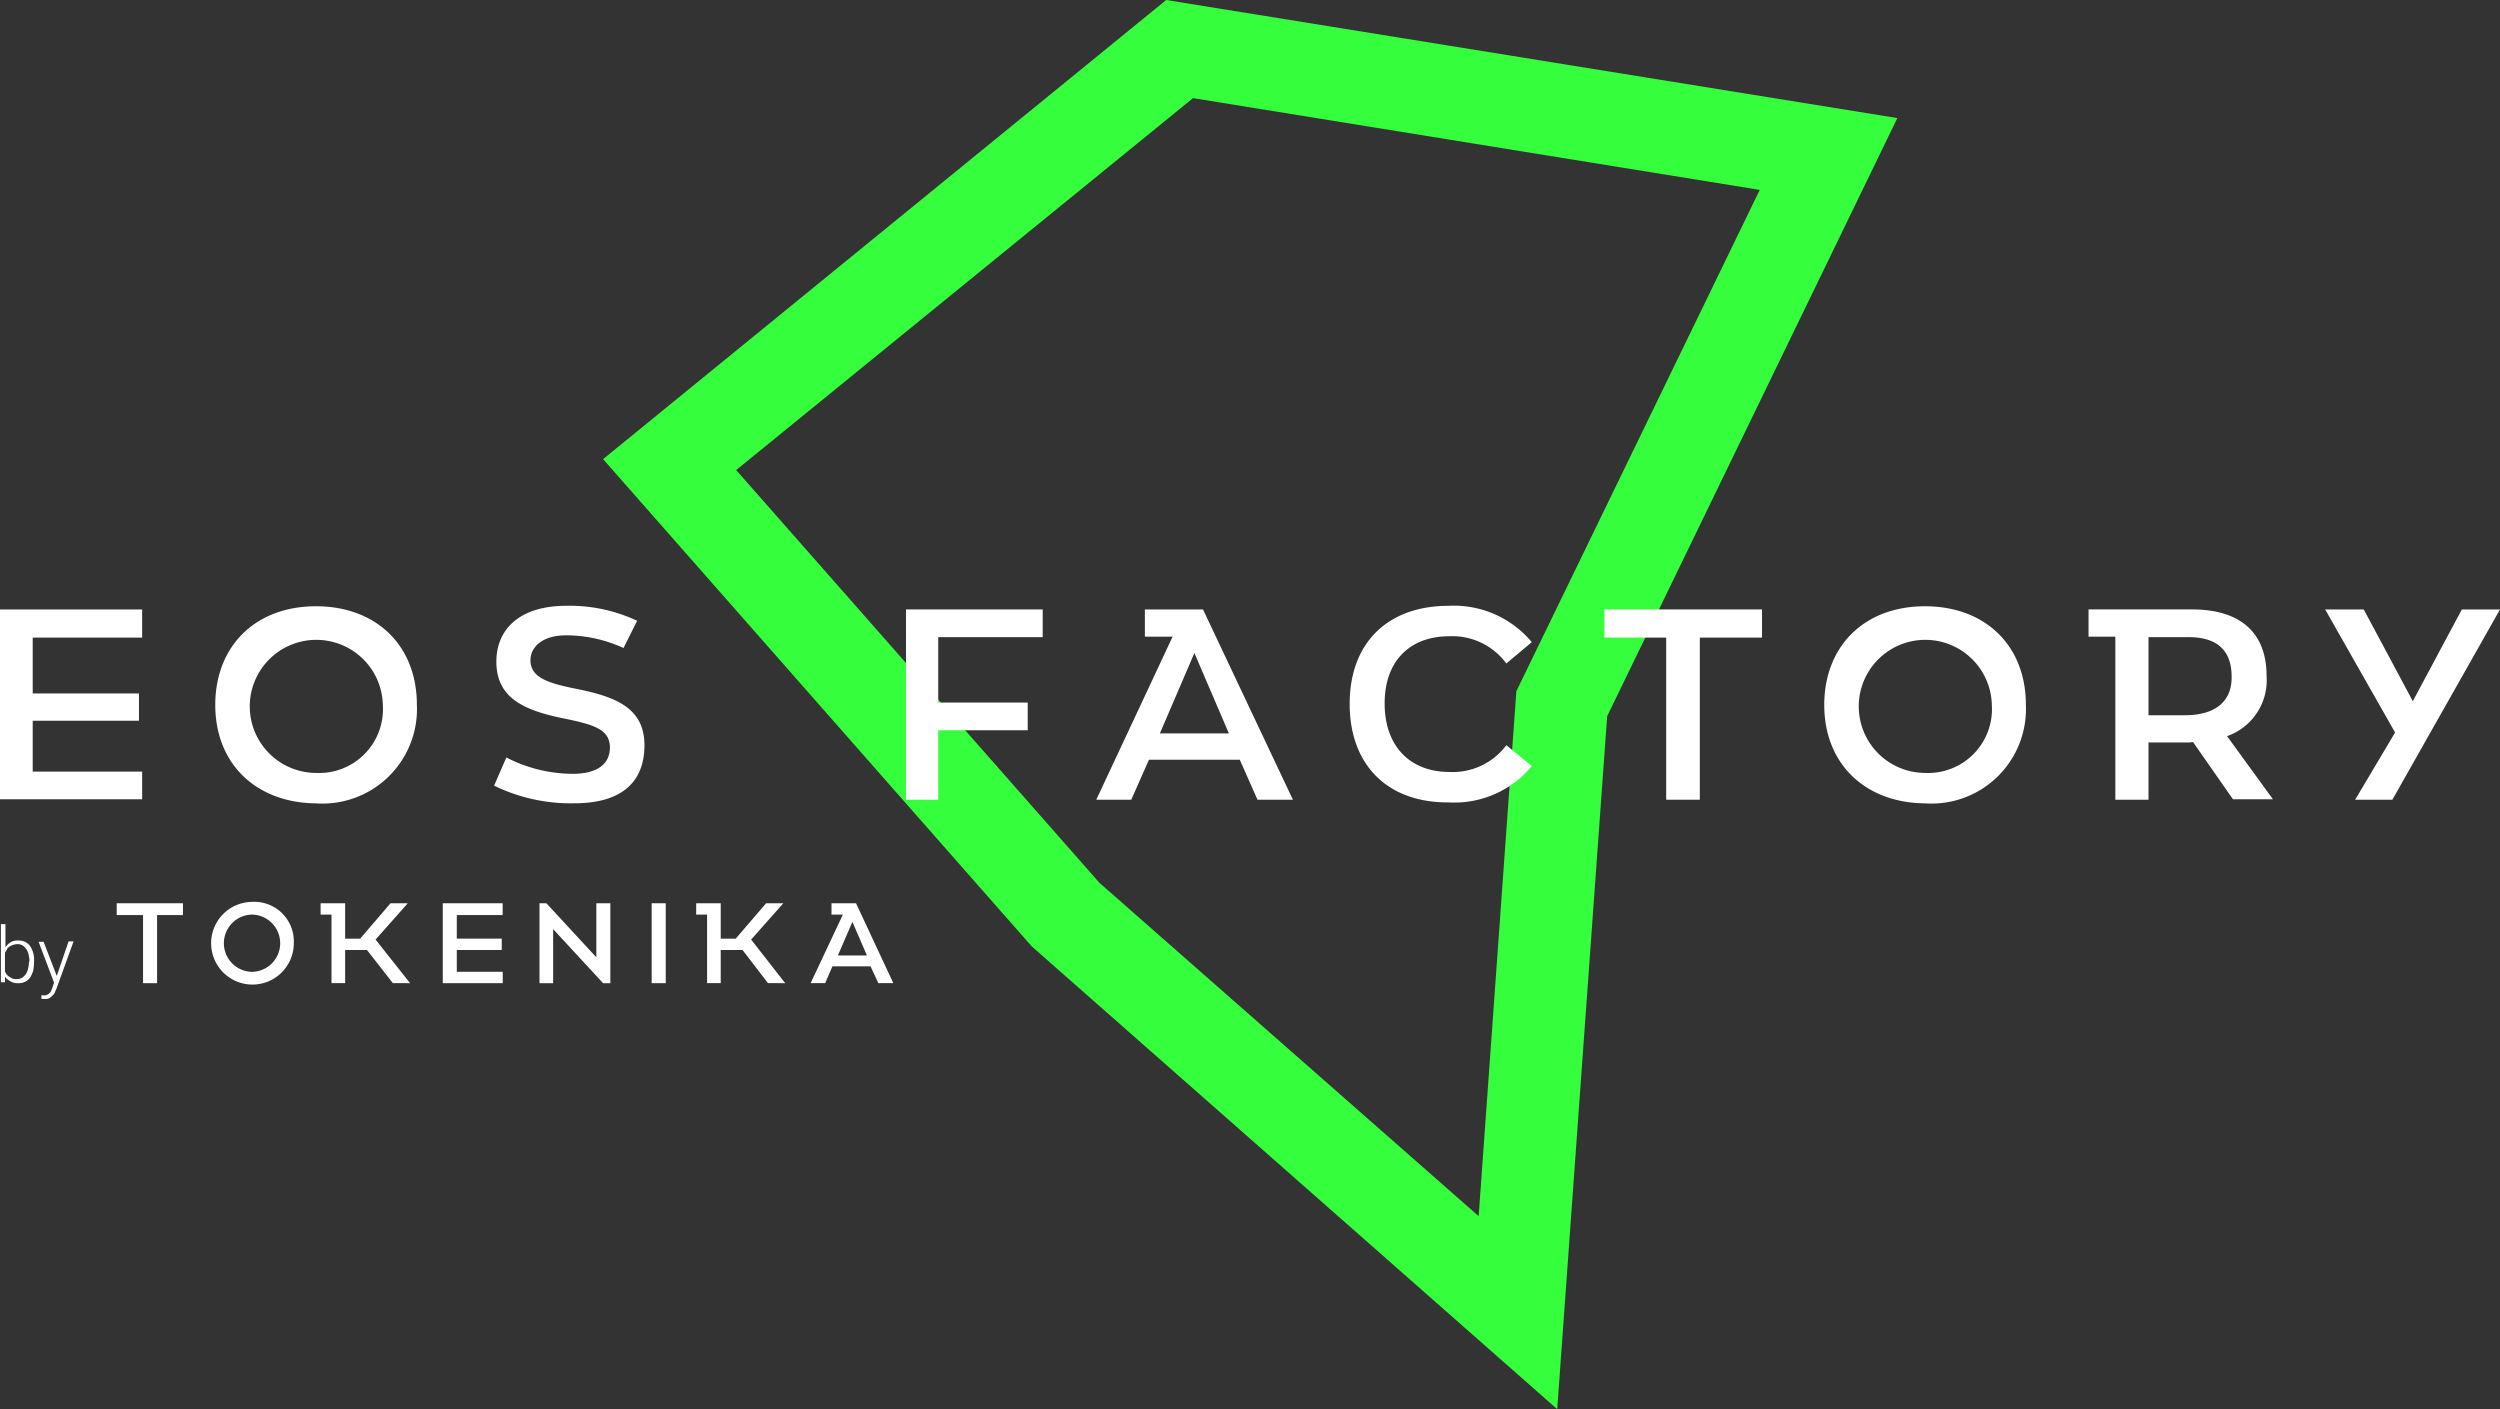 <svg xmlns="http://www.w3.org/2000/svg" width="160.5" height="90.469" viewBox="0 0 160.5 90.469">
  <rect x="0" y="0" width="160.5" height="90.469" fill="#333333" stroke="none"/>
  <g id="tokenika_eos_factory_by_tokenika_logo_02" data-name="tokenika_eos factory_by_tokenika_logo_02" transform="translate(-145.7 -142.5)">
    <g id="Group_80" data-name="Group 80" transform="translate(184.418 142.5)">
      <path id="Path_84" data-name="Path 84" d="M339.755,232.969l-33.733-29.709L278.5,171.976,314.652,142.5l46.94,7.58-18.63,38.4Zm-29.388-33.791,24.345,21.4,2.42-33.7,15.627-32.187L316.373,148.8l-29.33,23.878Z" transform="translate(-278.5 -142.5)" fill="#35ff3c"/>
    </g>
    <g id="Group_81" data-name="Group 81" transform="translate(145.7 181.393)">
      <path id="Path_85" data-name="Path 85" d="M393.952,276.7H390.22v1.749H392l-4.9,10.467h2.245l1.137-2.566h5.831l1.137,2.566h2.274Zm-2.77,7.959,2.216-5.16,2.216,5.16Z" transform="translate(-316.719 -276.467)" fill="#fff"/>
      <path id="Path_86" data-name="Path 86" d="M662.015,288.916h-2.391l2.566-4.315-4.49-7.9h2.478l3.149,5.889,3.149-5.889h2.449Z" transform="translate(-508.425 -276.467)" fill="#fff"/>
      <path id="Path_87" data-name="Path 87" d="M145.7,288.887h9.126v-1.778H147.8v-3.265h6.822v-1.749H147.8v-3.586h7.026V276.7H145.7Z" transform="translate(-145.7 -276.467)" fill="#fff"/>
      <path id="Path_88" data-name="Path 88" d="M193.1,282.327c0-3.7,2.507-6.327,6.472-6.327,3.819,0,6.472,2.478,6.472,6.327a6.069,6.069,0,0,1-6.472,6.327C195.782,288.624,193.1,286.175,193.1,282.327Zm10.758,0a4.272,4.272,0,1,0-4.286,4.373A4.1,4.1,0,0,0,203.858,282.327Z" transform="translate(-179.28 -275.971)" fill="#fff"/>
      <path id="Path_89" data-name="Path 89" d="M254.5,287.445l.787-1.808a9.367,9.367,0,0,0,4.257,1.05c1.516,0,2.391-.583,2.391-1.691,0-1.137-.991-1.458-2.828-1.837-2.653-.525-4.461-1.312-4.461-3.674,0-2.1,1.516-3.586,4.49-3.586a10.217,10.217,0,0,1,4.548.962l-.875,1.749a8.857,8.857,0,0,0-3.674-.816c-1.545,0-2.3.758-2.3,1.6,0,1.137,1.166,1.487,3.09,1.866,2.42.5,4.228,1.225,4.228,3.586,0,2.507-1.633,3.732-4.49,3.732A11.211,11.211,0,0,1,254.5,287.445Z" transform="translate(-222.779 -275.9)" fill="#fff"/>
      <path id="Path_90" data-name="Path 90" d="M345.2,276.7h8.776v1.778H347.27v4.2h5.744v1.778H347.27v4.461H345.2Z" transform="translate(-287.035 -276.467)" fill="#fff"/>
      <path id="Path_91" data-name="Path 91" d="M442.9,282.2c0-3.936,2.449-6.3,6.356-6.3a6.509,6.509,0,0,1,5.335,2.332l-1.633,1.37a4.308,4.308,0,0,0-3.644-1.749c-2.566,0-4.169,1.6-4.169,4.315s1.6,4.4,4.169,4.4a4.289,4.289,0,0,0,3.644-1.72l1.633,1.341a6.429,6.429,0,0,1-5.335,2.332C445.349,288.553,442.9,286.133,442.9,282.2Z" transform="translate(-356.251 -275.9)" fill="#fff"/>
      <path id="Path_92" data-name="Path 92" d="M502.965,278.508H499V276.7h10.117v1.808h-3.994v10.408h-2.158Z" transform="translate(-395.995 -276.467)" fill="#fff"/>
      <path id="Path_93" data-name="Path 93" d="M547.4,282.327c0-3.7,2.507-6.327,6.472-6.327,3.819,0,6.472,2.478,6.472,6.327a6.069,6.069,0,0,1-6.472,6.327C550.082,288.624,547.4,286.175,547.4,282.327Zm10.758,0a4.272,4.272,0,1,0-4.286,4.373A4.1,4.1,0,0,0,558.158,282.327Z" transform="translate(-430.283 -275.971)" fill="#fff"/>
      <path id="Path_94" data-name="Path 94" d="M614.492,284.834a3.8,3.8,0,0,0,2.536-3.878c0-2.741-1.662-4.257-4.781-4.257H605.6v1.749h1.72v10.467h2.128v-3.674h2.42a2.207,2.207,0,0,0,.437-.029l2.566,3.674h2.566Zm-2.711-1.341h-2.332v-5.015h2.566c1.866,0,2.77.875,2.77,2.536C614.813,282.531,613.822,283.493,611.781,283.493Z" transform="translate(-471.515 -276.467)" fill="#fff"/>
    </g>
    <g id="Group_83" data-name="Group 83" transform="translate(145.758 200.402)">
      <path id="Path_95" data-name="Path 95" d="M171.4,342.158h1.691v4.373h.9v-4.373h1.662V341.4H171.4Z" transform="translate(-163.965 -341.313)" fill="#fff"/>
      <path id="Path_96" data-name="Path 96" d="M194.511,345.59a1.838,1.838,0,0,1,0-3.674,1.837,1.837,0,0,1,0,3.674Zm0-4.49a2.654,2.654,0,1,0,2.711,2.653A2.541,2.541,0,0,0,194.511,341.1Z" transform="translate(-178.418 -341.1)" fill="#fff"/>
      <path id="Path_97" data-name="Path 97" d="M244.1,342.158h2.945V341.4H243.2v5.131h3.849V345.8H244.1v-1.4h2.886v-.729H244.1Z" transform="translate(-214.832 -341.313)" fill="#fff"/>
      <path id="Path_98" data-name="Path 98" d="M264.5,341.4v5.131h.875v-3.469l3.207,3.469h.466V341.4h-.9v3.469l-3.207-3.469Z" transform="translate(-229.922 -341.313)" fill="#fff"/>
      <rect id="Rectangle_8" data-name="Rectangle 8" width="0.904" height="5.131" transform="translate(41.779 0.087)" fill="#fff"/>
      <path id="Path_99" data-name="Path 99" d="M304.714,346.531l-2.187-2.8,2.07-2.332H303.49l-1.953,2.274h-.962V341.4H299v.729h.7v4.4h.875V344.4h1.4l1.633,2.128Z" transform="translate(-254.363 -341.313)" fill="#fff"/>
      <path id="Path_100" data-name="Path 100" d="M222.044,346.531l-2.216-2.8,2.07-2.332H220.79l-1.953,2.274h-.962V341.4H216.3v.729h.7v4.4h.875V344.4h1.4l1.662,2.128Z" transform="translate(-195.775 -341.313)" fill="#fff"/>
      <path id="Path_101" data-name="Path 101" d="M325.949,344.753l.933-2.157.933,2.157Zm1.166-3.353h-1.574v.729h.729l-2.07,4.4h.933l.466-1.079h2.449l.5,1.079h.962Z" transform="translate(-272.216 -341.313)" fill="#fff"/>
      <g id="Group_82" data-name="Group 82" transform="translate(0 1.429)">
        <path id="Path_102" data-name="Path 102" d="M148.028,348.449a3.23,3.23,0,0,1-.058.554,2.01,2.01,0,0,1-.2.437.911.911,0,0,1-.321.262.973.973,0,0,1-.437.087.893.893,0,0,1-.5-.117,1.167,1.167,0,0,1-.35-.292v.35H145.9V346h.292v1.487a1.119,1.119,0,0,1,.321-.321.893.893,0,0,1,.5-.117,1.065,1.065,0,0,1,.437.087.912.912,0,0,1,.321.262,1.523,1.523,0,0,1,.2.437,1.7,1.7,0,0,1,.058.554Zm-.292-.058a2.25,2.25,0,0,0-.058-.437.973.973,0,0,0-.146-.35.887.887,0,0,0-.233-.233.622.622,0,0,0-.35-.087.863.863,0,0,0-.292.058.873.873,0,0,0-.233.117.389.389,0,0,0-.146.175c-.029.058-.087.146-.117.2v1.2a.731.731,0,0,0,.117.2c.058.058.087.117.175.146a.731.731,0,0,0,.2.117.808.808,0,0,0,.262.029.692.692,0,0,0,.35-.087.888.888,0,0,0,.233-.233.973.973,0,0,0,.146-.35,1.984,1.984,0,0,0,.058-.437v-.029Z" transform="translate(-145.9 -346)" fill="#fff"/>
        <path id="Path_103" data-name="Path 103" d="M155.366,352.016l.758-2.216h.321l-1.108,3.061a1.42,1.42,0,0,0-.087.2.523.523,0,0,1-.146.2,1.266,1.266,0,0,1-.2.175.479.479,0,0,1-.292.058h-.233v-.233h.146a.432.432,0,0,0,.2-.029.637.637,0,0,0,.146-.087.291.291,0,0,0,.117-.146,1.421,1.421,0,0,0,.087-.2l.117-.35-.991-2.624h.321Z" transform="translate(-151.78 -348.692)" fill="#fff"/>
      </g>
    </g>
  </g>
</svg>
